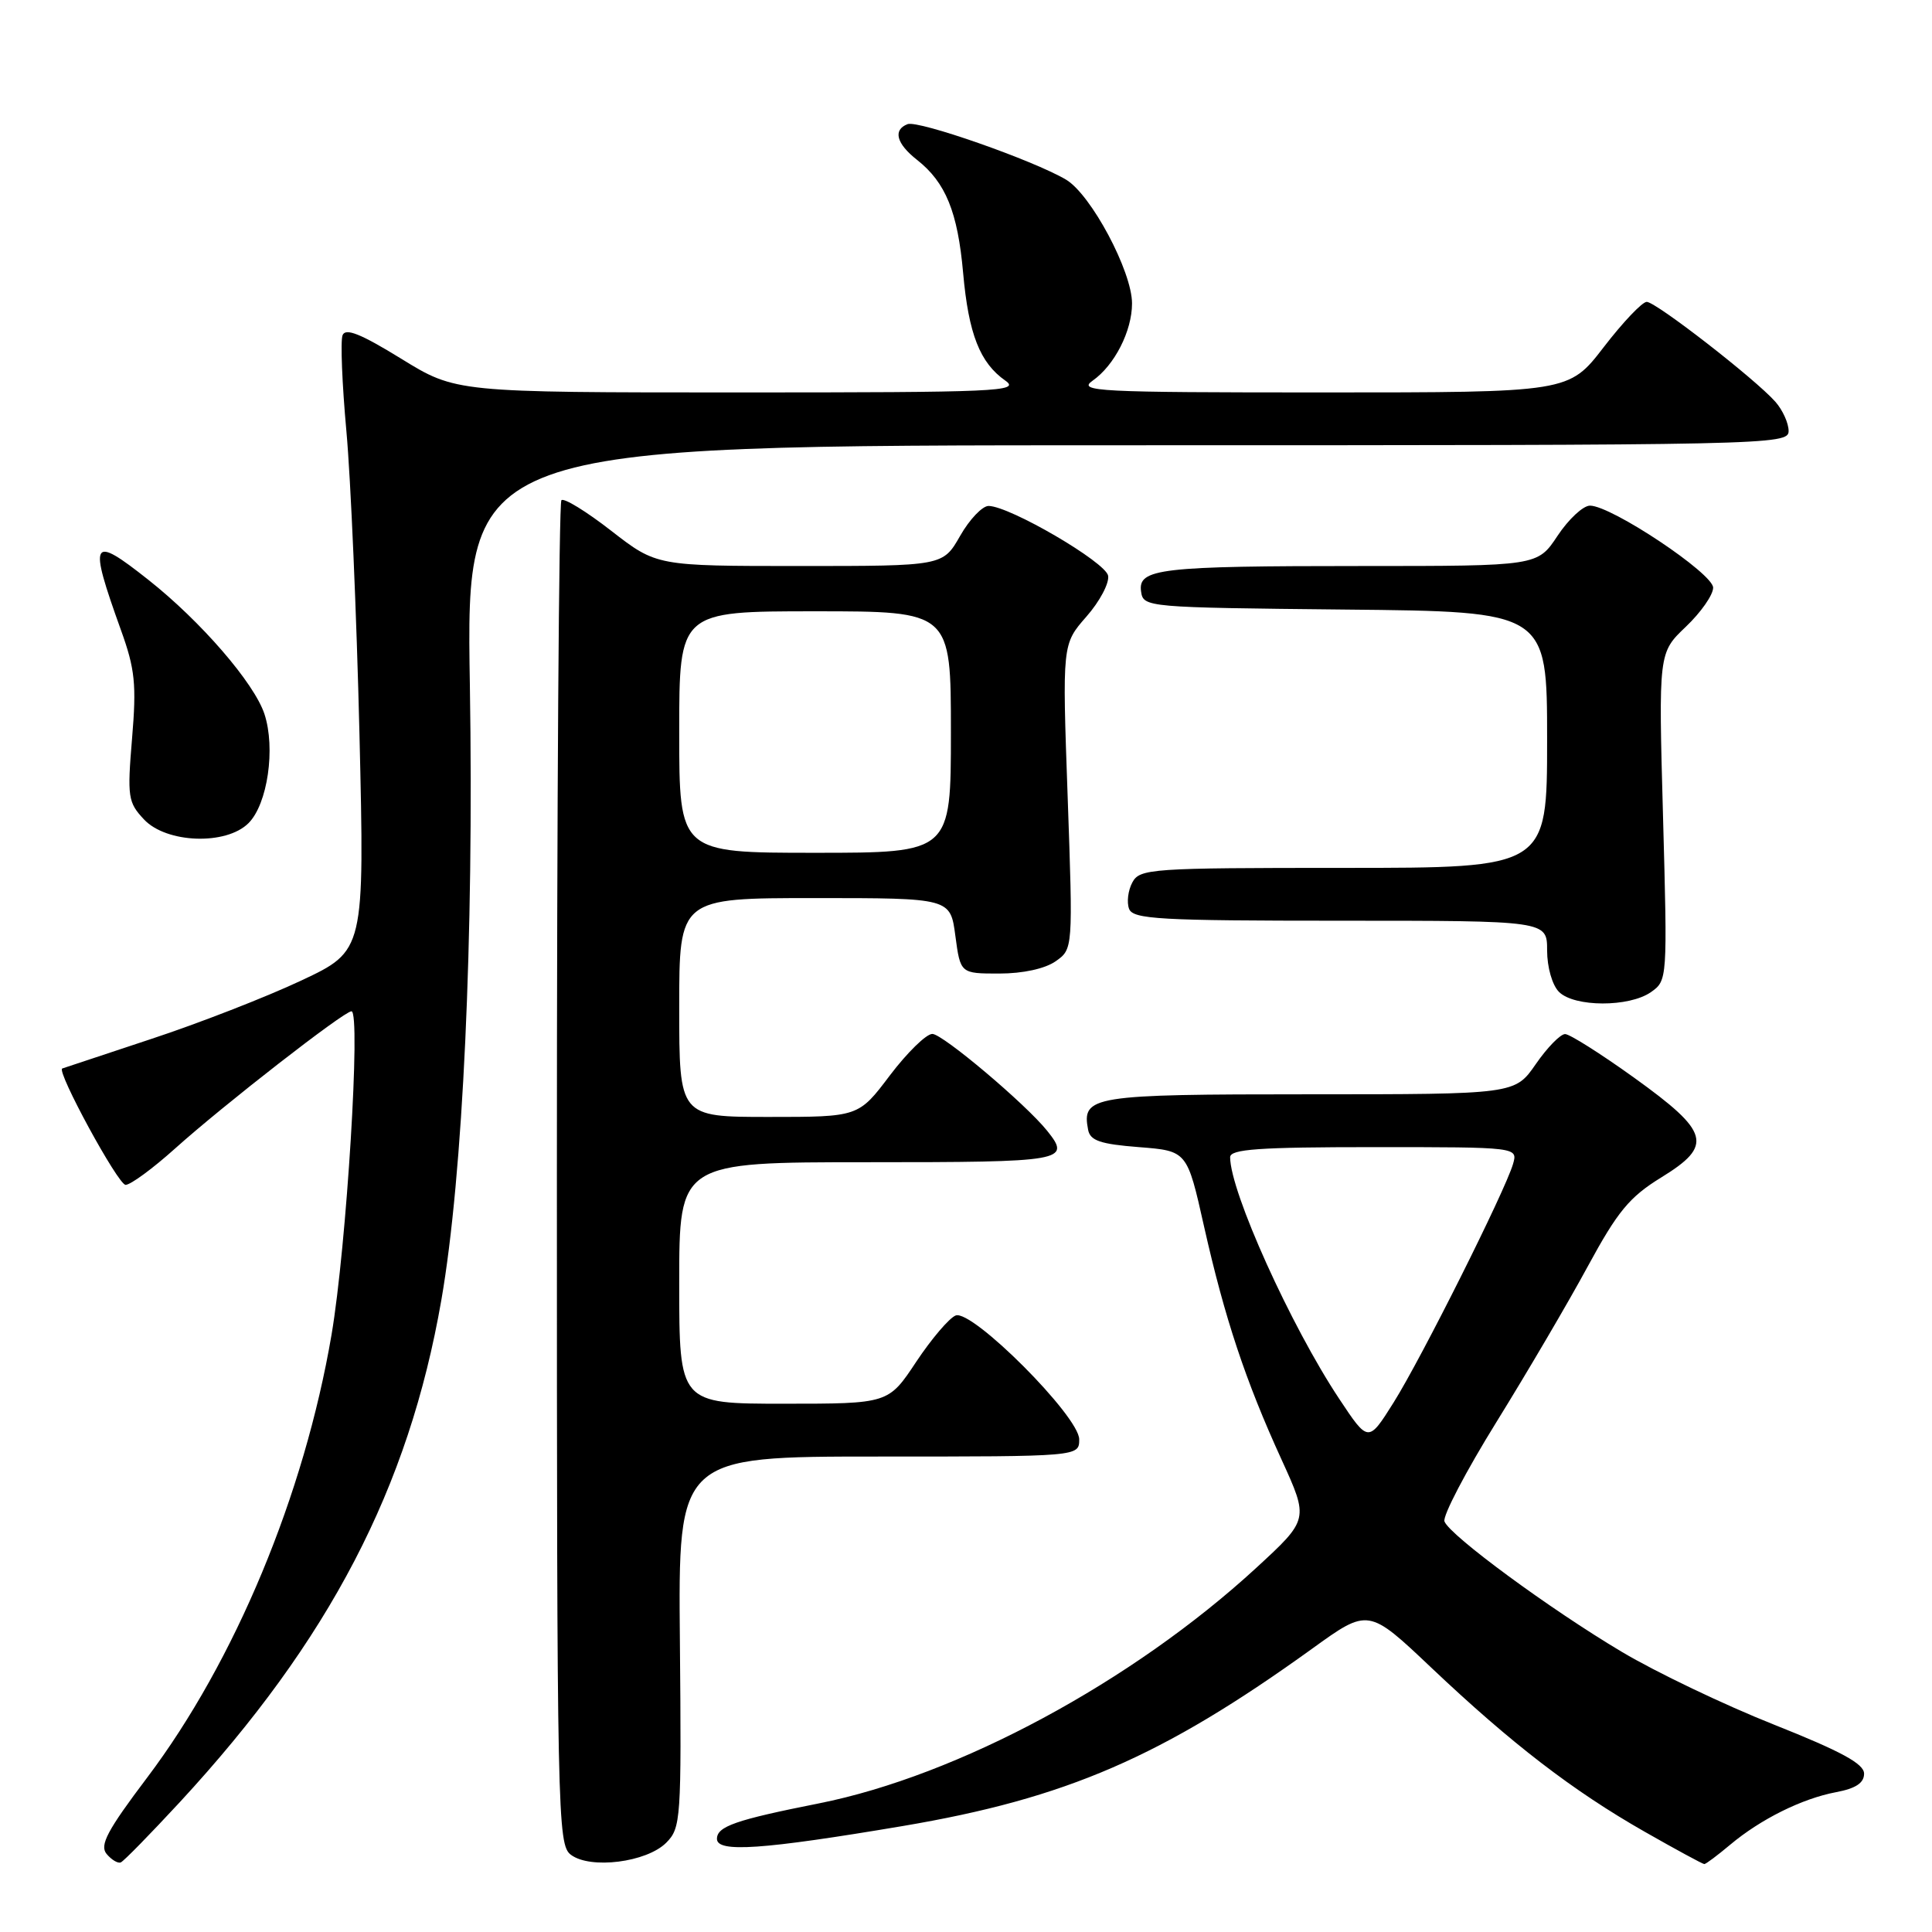 <?xml version="1.0" encoding="UTF-8" standalone="no"?>
<!DOCTYPE svg PUBLIC "-//W3C//DTD SVG 1.1//EN" "http://www.w3.org/Graphics/SVG/1.1/DTD/svg11.dtd" >
<svg xmlns="http://www.w3.org/2000/svg" xmlns:xlink="http://www.w3.org/1999/xlink" version="1.1" viewBox="0 0 256 256">
 <g >
 <path fill="currentColor"
d=" M 23.84 238.78 C 43.66 217.32 54.15 197.17 58.48 172.27 C 61.35 155.75 62.80 124.45 62.26 90.75 C 61.74 59.00 61.74 59.00 149.37 59.00 C 234.62 59.00 237.00 58.95 237.00 57.11 C 237.00 56.07 236.21 54.33 235.25 53.24 C 232.58 50.22 219.42 40.00 218.20 40.00 C 217.60 40.00 215.04 42.70 212.50 46.00 C 207.88 52.00 207.88 52.00 175.22 52.00 C 145.33 52.00 142.74 51.87 144.78 50.44 C 147.68 48.41 150.00 43.86 150.00 40.21 C 150.00 35.95 144.56 25.76 141.25 23.80 C 136.90 21.23 121.69 15.91 120.26 16.45 C 118.29 17.21 118.77 19.03 121.52 21.19 C 125.31 24.18 126.90 28.08 127.62 36.17 C 128.34 44.25 129.84 48.08 133.22 50.44 C 135.25 51.87 132.21 52.00 97.93 52.00 C 60.41 52.00 60.41 52.00 53.16 47.53 C 47.80 44.23 45.78 43.42 45.39 44.42 C 45.10 45.17 45.33 50.90 45.90 57.14 C 46.47 63.39 47.25 81.43 47.63 97.24 C 48.31 125.98 48.31 125.98 39.91 129.93 C 35.28 132.11 26.32 135.60 20.00 137.68 C 13.68 139.77 8.39 141.53 8.25 141.58 C 7.43 141.89 15.65 157.00 16.64 157.00 C 17.30 157.00 20.24 154.84 23.17 152.21 C 29.59 146.44 45.58 134.00 46.57 134.00 C 47.84 134.00 45.92 165.16 43.93 176.86 C 40.32 198.04 31.14 220.11 19.50 235.54 C 14.22 242.53 13.17 244.51 14.12 245.65 C 14.77 246.43 15.62 246.94 16.00 246.78 C 16.39 246.63 19.91 243.02 23.84 238.78 Z  M 88.27 244.18 C 90.23 242.21 90.30 241.13 90.09 217.57 C 89.86 193.00 89.86 193.00 116.43 193.00 C 143.00 193.00 143.00 193.00 143.00 190.72 C 143.00 187.68 128.82 173.47 126.63 174.31 C 125.78 174.64 123.43 177.40 121.40 180.45 C 117.72 186.00 117.72 186.00 103.86 186.00 C 90.00 186.00 90.00 186.00 90.00 170.00 C 90.00 154.00 90.00 154.00 115.00 154.00 C 141.10 154.00 141.98 153.85 138.75 149.83 C 135.87 146.25 124.90 137.00 123.54 137.00 C 122.73 137.00 120.20 139.48 117.91 142.50 C 113.76 148.00 113.76 148.00 101.88 148.00 C 90.00 148.00 90.00 148.00 90.00 133.50 C 90.00 119.00 90.00 119.00 107.97 119.00 C 125.93 119.00 125.93 119.00 126.59 124.00 C 127.26 129.00 127.26 129.00 132.41 129.00 C 135.54 129.00 138.46 128.36 139.87 127.38 C 142.18 125.76 142.18 125.76 141.47 105.56 C 140.75 85.36 140.75 85.36 143.95 81.71 C 145.72 79.70 147.01 77.26 146.83 76.28 C 146.49 74.48 133.83 67.08 131.00 67.04 C 130.18 67.03 128.47 68.81 127.22 71.01 C 124.94 75.00 124.94 75.00 105.97 75.00 C 87.00 75.00 87.00 75.00 81.00 70.34 C 77.70 67.77 74.72 65.94 74.39 66.28 C 74.06 66.61 73.79 106.82 73.79 155.63 C 73.79 240.86 73.87 244.43 75.65 245.77 C 78.23 247.71 85.67 246.77 88.27 244.18 Z  M 229.24 244.45 C 233.29 241.05 238.78 238.32 243.30 237.47 C 245.90 236.98 247.00 236.25 247.00 235.02 C 247.00 233.71 243.98 232.07 235.08 228.53 C 228.53 225.93 219.45 221.59 214.90 218.88 C 205.38 213.22 192.11 203.46 191.40 201.60 C 191.13 200.90 194.23 194.97 198.29 188.42 C 202.35 181.86 207.80 172.59 210.39 167.80 C 214.35 160.50 215.91 158.61 220.12 156.02 C 227.05 151.76 226.57 150.02 216.50 142.78 C 212.10 139.62 208.00 137.03 207.39 137.02 C 206.77 137.01 205.02 138.80 203.50 141.00 C 200.73 145.00 200.73 145.00 173.49 145.00 C 144.63 145.00 143.32 145.21 144.18 149.70 C 144.45 151.14 145.79 151.60 150.91 152.00 C 157.30 152.50 157.30 152.50 159.54 162.50 C 162.28 174.67 165.03 182.95 169.81 193.40 C 173.43 201.33 173.43 201.33 166.47 207.74 C 150.06 222.84 126.94 235.29 108.50 238.96 C 97.47 241.15 95.00 242.01 95.00 243.66 C 95.00 245.51 101.03 245.09 119.61 241.96 C 141.31 238.29 153.96 232.81 173.88 218.45 C 181.32 213.08 181.32 213.08 189.68 221.00 C 200.31 231.06 208.41 237.29 217.92 242.71 C 222.06 245.07 225.62 247.00 225.83 247.00 C 226.04 247.00 227.57 245.85 229.24 244.45 Z  M 218.76 131.46 C 220.94 129.93 220.95 129.77 220.36 108.21 C 219.76 86.50 219.76 86.50 223.38 83.05 C 225.37 81.16 227.00 78.83 227.00 77.87 C 227.00 75.99 213.52 67.00 210.68 67.00 C 209.77 67.00 207.84 68.80 206.38 71.00 C 203.73 75.00 203.73 75.00 180.49 75.00 C 153.64 75.00 150.76 75.33 151.20 78.39 C 151.50 80.47 151.88 80.50 178.25 80.77 C 205.00 81.03 205.00 81.03 205.00 98.02 C 205.00 115.00 205.00 115.00 178.04 115.00 C 152.43 115.00 151.02 115.10 150.04 116.93 C 149.47 117.99 149.28 119.56 149.61 120.43 C 150.14 121.80 153.62 122.00 177.61 122.00 C 205.00 122.00 205.00 122.00 205.00 125.93 C 205.00 128.17 205.68 130.53 206.57 131.43 C 208.61 133.46 215.87 133.48 218.76 131.46 Z  M 32.93 109.07 C 35.46 106.54 36.53 99.15 35.04 94.61 C 33.68 90.50 26.61 82.32 19.66 76.83 C 12.05 70.81 11.70 71.45 16.03 83.50 C 17.89 88.65 18.10 90.68 17.50 97.83 C 16.85 105.62 16.96 106.32 19.08 108.58 C 22.05 111.75 29.97 112.03 32.93 109.07 Z  M 90.00 97.00 C 90.00 81.00 90.00 81.00 108.00 81.00 C 126.00 81.00 126.00 81.00 126.00 97.00 C 126.00 113.00 126.00 113.00 108.00 113.00 C 90.00 113.00 90.00 113.00 90.00 97.00 Z  M 177.45 185.35 C 171.04 175.70 163.00 157.89 163.00 153.34 C 163.00 152.27 166.77 152.00 182.07 152.00 C 201.13 152.00 201.13 152.00 200.48 154.25 C 199.43 157.83 188.34 179.98 184.66 185.84 C 181.31 191.17 181.31 191.17 177.45 185.35 Z "/>
</g>
</svg>